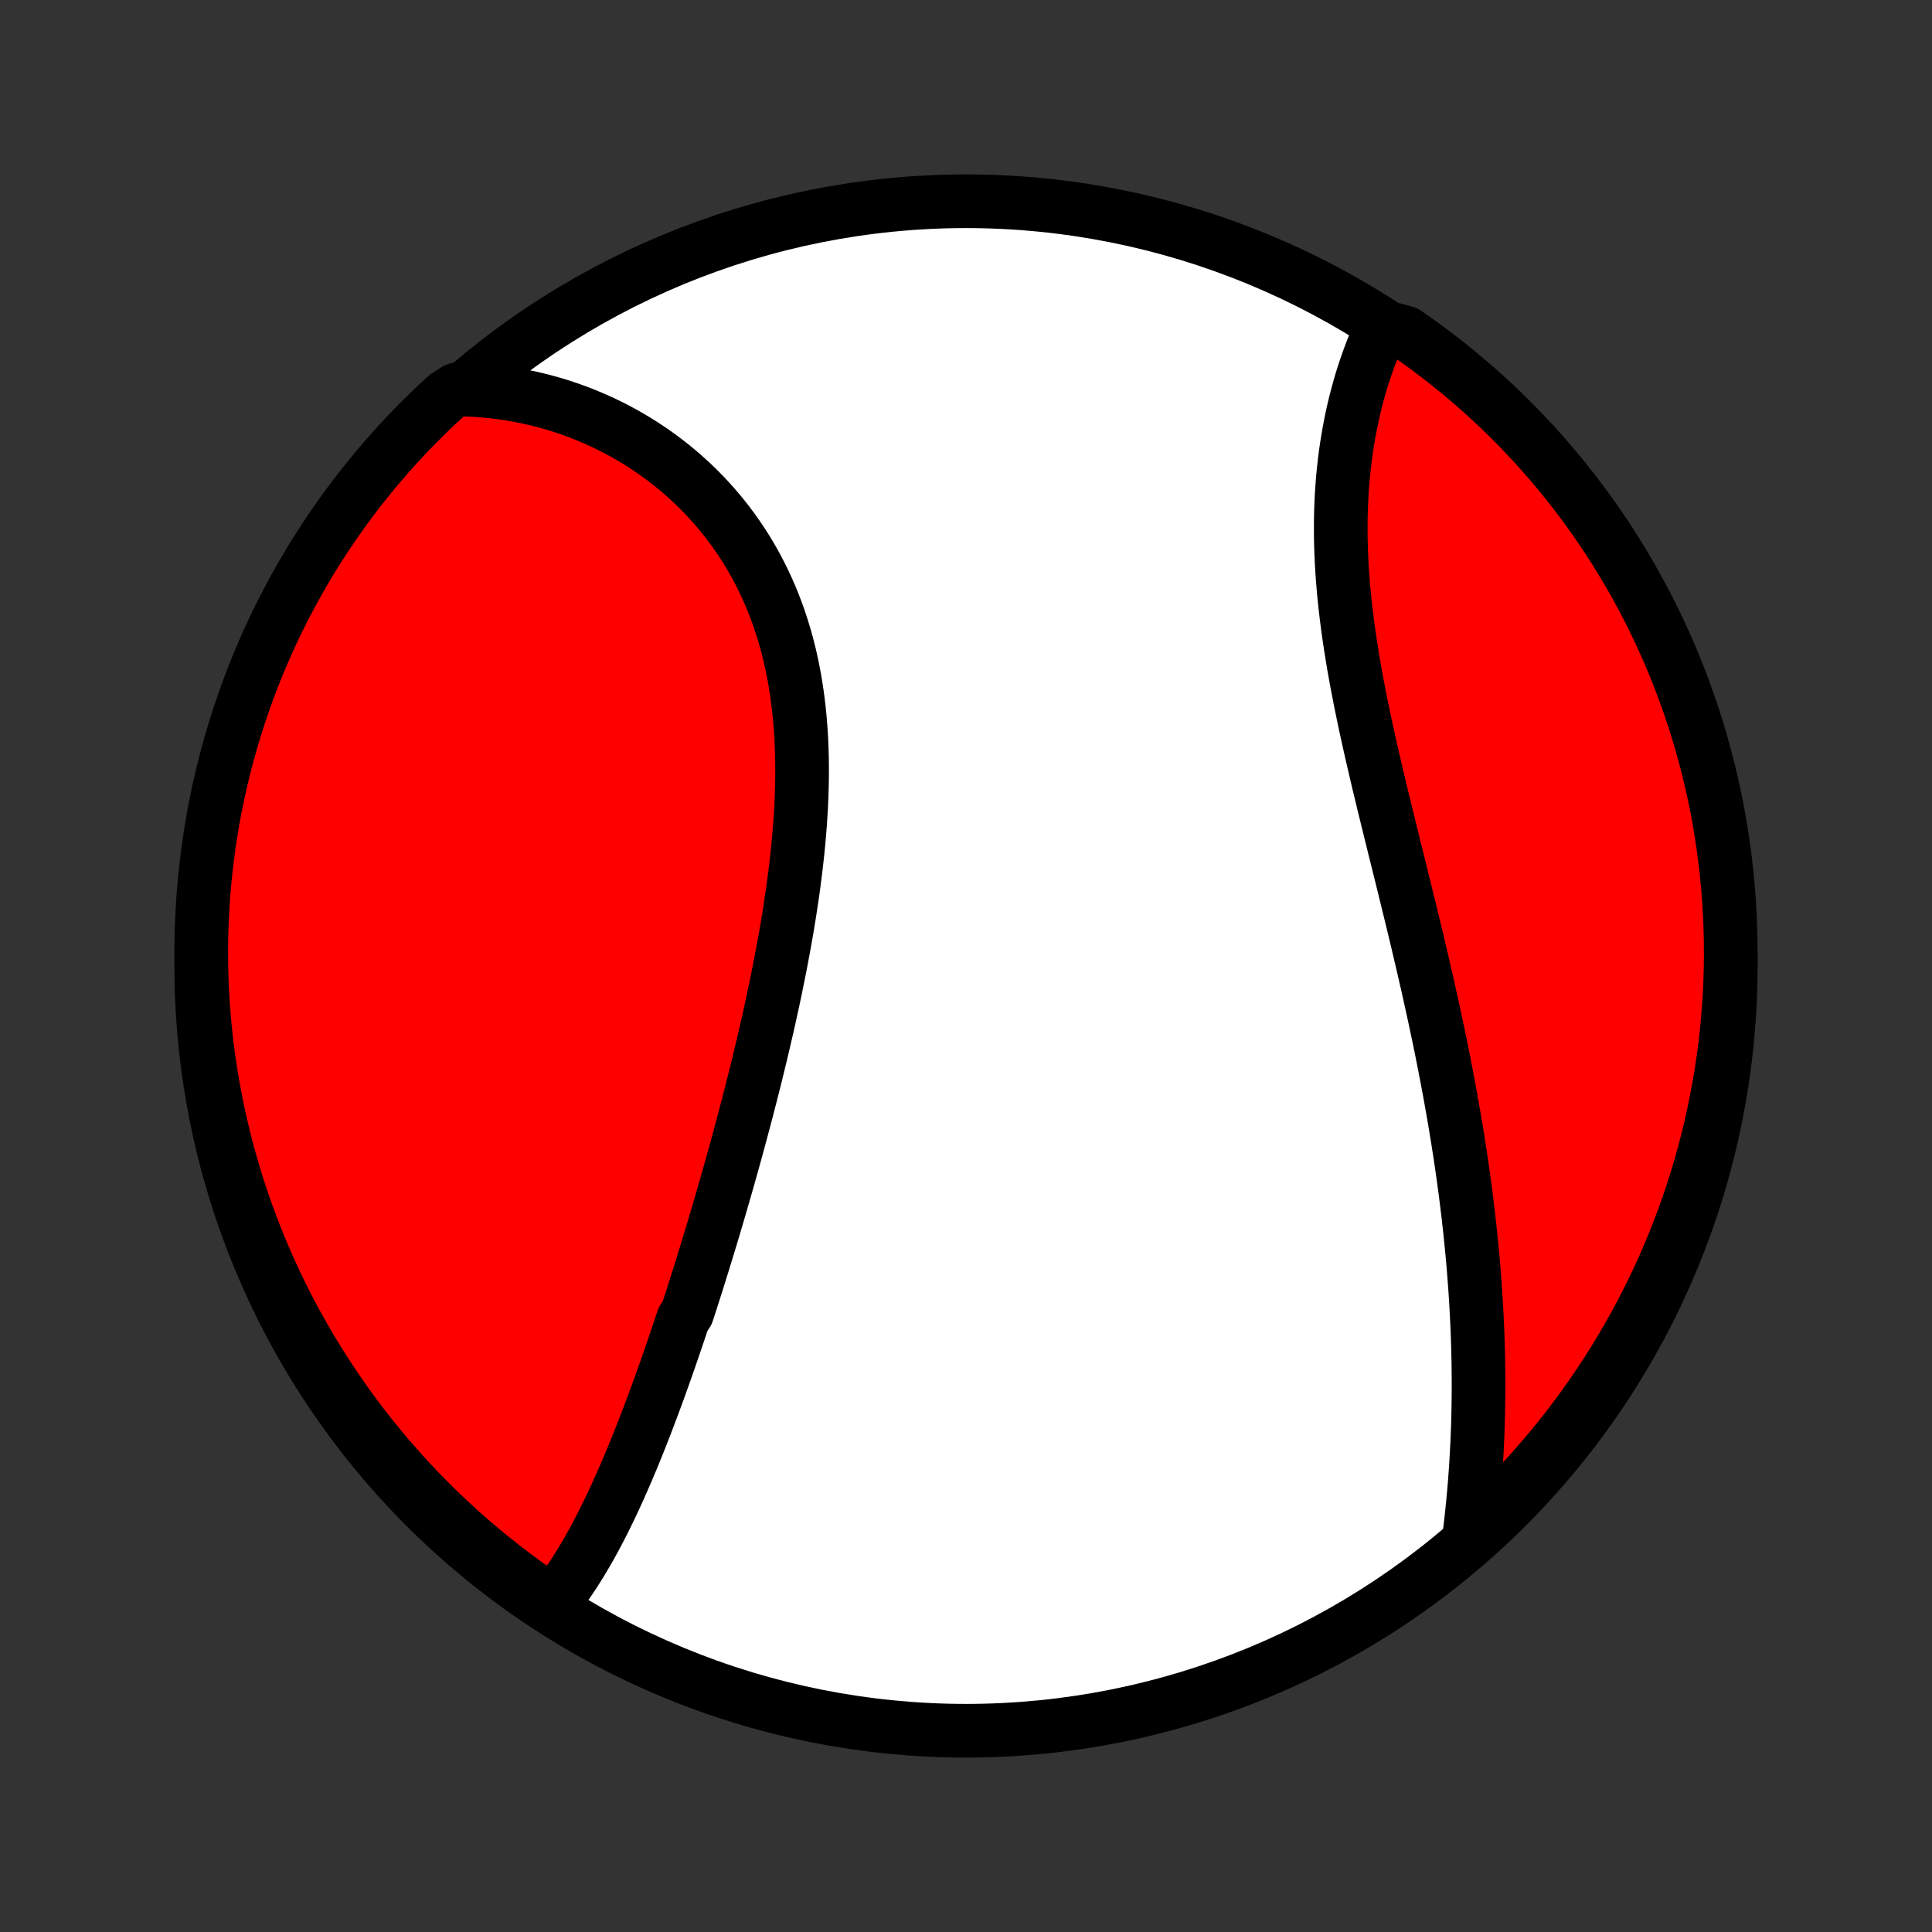 <?xml version="1.0" encoding="utf-8" standalone="no"?>
<!DOCTYPE svg PUBLIC "-//W3C//DTD SVG 1.1//EN"
  "http://www.w3.org/Graphics/SVG/1.1/DTD/svg11.dtd">
<!-- Created with matplotlib (http://matplotlib.org/) -->
<svg height="72pt" version="1.1" viewBox="0 0 72 72" width="72pt" xmlns="http://www.w3.org/2000/svg" xmlns:xlink="http://www.w3.org/1999/xlink">
 <rect x="0" y="0" width="72" height="72" fill="#333333" stroke="none"/>
 <defs>
  <style type="text/css">
*{stroke-linecap:butt;stroke-linejoin:round;}
  </style>
 </defs>
 <g id="figure_1">
  <g id="patch_1">
   <path d="
M0 72
L72 72
L72 0
L0 0
z
" style="fill:none;"/>
  </g>
  <g id="axes_1">
   <g id="PatchCollection_1">
    <defs>
     <path d="
M36 -7.5
C43.558 -7.5 50.808 -10.503 56.153 -15.848
C61.497 -21.192 64.5 -28.442 64.5 -36
C64.5 -43.558 61.497 -50.808 56.153 -56.153
C50.808 -61.497 43.558 -64.5 36 -64.5
C28.442 -64.5 21.192 -61.497 15.848 -56.153
C10.503 -50.808 7.5 -43.558 7.5 -36
C7.5 -28.442 10.503 -21.192 15.848 -15.848
C21.192 -10.503 28.442 -7.5 36 -7.5
z
" id="C0_0_a811fe30f3"/>
     <path d="
M20.476 -12.127
L20.614 -12.292
L20.749 -12.461
L20.881 -12.633
L21.01 -12.808
L21.136 -12.986
L21.26 -13.166
L21.382 -13.349
L21.501 -13.535
L21.618 -13.723
L21.733 -13.913
L21.846 -14.105
L21.958 -14.299
L22.067 -14.495
L22.175 -14.693
L22.281 -14.893
L22.386 -15.094
L22.489 -15.296
L22.59 -15.501
L22.691 -15.707
L22.79 -15.914
L22.888 -16.122
L22.984 -16.332
L23.08 -16.543
L23.174 -16.755
L23.267 -16.968
L23.36 -17.182
L23.451 -17.398
L23.542 -17.614
L23.632 -17.831
L23.721 -18.05
L23.809 -18.269
L23.896 -18.489
L23.983 -18.71
L24.069 -18.932
L24.154 -19.155
L24.239 -19.379
L24.323 -19.603
L24.407 -19.829
L24.49 -20.055
L24.573 -20.282
L24.655 -20.51
L24.737 -20.739
L24.818 -20.968
L24.899 -21.199
L24.979 -21.43
L25.059 -21.662
L25.139 -21.895
L25.218 -22.129
L25.297 -22.363
L25.376 -22.599
L25.454 -22.835
L25.61 -23.073
L25.687 -23.311
L25.765 -23.55
L25.842 -23.79
L25.918 -24.031
L25.995 -24.272
L26.071 -24.515
L26.147 -24.759
L26.223 -25.004
L26.299 -25.25
L26.374 -25.497
L26.45 -25.744
L26.525 -25.993
L26.6 -26.243
L26.674 -26.494
L26.749 -26.747
L26.823 -27
L26.897 -27.254
L26.971 -27.51
L27.045 -27.767
L27.119 -28.025
L27.192 -28.284
L27.265 -28.544
L27.338 -28.806
L27.411 -29.069
L27.483 -29.333
L27.555 -29.598
L27.627 -29.865
L27.699 -30.133
L27.77 -30.402
L27.841 -30.673
L27.911 -30.945
L27.982 -31.219
L28.051 -31.493
L28.121 -31.769
L28.19 -32.047
L28.258 -32.325
L28.326 -32.606
L28.393 -32.887
L28.46 -33.17
L28.526 -33.454
L28.592 -33.74
L28.657 -34.027
L28.72 -34.315
L28.784 -34.604
L28.846 -34.895
L28.907 -35.187
L28.967 -35.481
L29.026 -35.775
L29.085 -36.071
L29.141 -36.368
L29.197 -36.666
L29.251 -36.965
L29.304 -37.266
L29.355 -37.567
L29.405 -37.87
L29.452 -38.173
L29.498 -38.477
L29.543 -38.782
L29.584 -39.088
L29.624 -39.395
L29.662 -39.702
L29.697 -40.01
L29.73 -40.318
L29.76 -40.627
L29.787 -40.935
L29.812 -41.245
L29.833 -41.554
L29.852 -41.864
L29.867 -42.173
L29.878 -42.483
L29.886 -42.792
L29.891 -43.1
L29.891 -43.409
L29.888 -43.717
L29.88 -44.024
L29.868 -44.33
L29.852 -44.635
L29.831 -44.94
L29.806 -45.243
L29.776 -45.545
L29.741 -45.845
L29.701 -46.144
L29.656 -46.441
L29.606 -46.736
L29.55 -47.03
L29.49 -47.321
L29.424 -47.61
L29.352 -47.897
L29.275 -48.181
L29.192 -48.462
L29.104 -48.741
L29.011 -49.017
L28.911 -49.29
L28.807 -49.559
L28.696 -49.826
L28.58 -50.089
L28.459 -50.349
L28.332 -50.605
L28.2 -50.857
L28.063 -51.105
L27.921 -51.35
L27.773 -51.591
L27.62 -51.827
L27.462 -52.059
L27.3 -52.288
L27.133 -52.511
L26.961 -52.73
L26.785 -52.945
L26.605 -53.156
L26.42 -53.361
L26.231 -53.562
L26.039 -53.758
L25.842 -53.95
L25.642 -54.136
L25.438 -54.318
L25.231 -54.495
L25.021 -54.667
L24.807 -54.834
L24.59 -54.996
L24.371 -55.153
L24.149 -55.305
L23.924 -55.452
L23.697 -55.594
L23.467 -55.731
L23.235 -55.862
L23 -55.989
L22.764 -56.11
L22.525 -56.227
L22.285 -56.338
L22.043 -56.444
L21.799 -56.545
L21.554 -56.641
L21.307 -56.731
L21.058 -56.817
L20.808 -56.898
L20.557 -56.973
L20.305 -57.043
L20.051 -57.108
L19.797 -57.168
L19.541 -57.222
L19.284 -57.272
L19.026 -57.316
L18.767 -57.356
L18.508 -57.39
L18.248 -57.419
L17.986 -57.443
L17.725 -57.461
L17.462 -57.475
L17.007 -57.483
L16.639 -57.249
L16.277 -56.914
L15.921 -56.573
L15.571 -56.226
L15.227 -55.872
L14.89 -55.513
L14.559 -55.147
L14.235 -54.776
L13.917 -54.399
L13.606 -54.016
L13.302 -53.628
L13.004 -53.234
L12.714 -52.836
L12.431 -52.432
L12.155 -52.023
L11.886 -51.609
L11.624 -51.191
L11.37 -50.767
L11.124 -50.34
L10.885 -49.908
L10.654 -49.471
L10.43 -49.031
L10.214 -48.587
L10.006 -48.139
L9.806 -47.687
L9.614 -47.231
L9.43 -46.772
L9.254 -46.31
L9.087 -45.845
L8.927 -45.377
L8.776 -44.906
L8.633 -44.432
L8.498 -43.955
L8.372 -43.477
L8.254 -42.995
L8.145 -42.512
L8.044 -42.027
L7.951 -41.54
L7.867 -41.051
L7.792 -40.561
L7.725 -40.069
L7.667 -39.576
L7.618 -39.082
L7.577 -38.587
L7.545 -38.092
L7.521 -37.595
L7.506 -37.098
L7.5 -36.601
L7.503 -36.104
L7.514 -35.606
L7.534 -35.109
L7.562 -34.612
L7.6 -34.115
L7.645 -33.619
L7.7 -33.124
L7.763 -32.63
L7.835 -32.136
L7.915 -31.644
L8.004 -31.153
L8.101 -30.664
L8.207 -30.176
L8.322 -29.69
L8.444 -29.206
L8.576 -28.724
L8.715 -28.244
L8.863 -27.767
L9.019 -27.292
L9.183 -26.819
L9.356 -26.35
L9.537 -25.883
L9.725 -25.42
L9.922 -24.96
L10.127 -24.503
L10.339 -24.049
L10.559 -23.6
L10.787 -23.154
L11.023 -22.712
L11.267 -22.274
L11.518 -21.84
L11.776 -21.41
L12.042 -20.985
L12.315 -20.565
L12.595 -20.149
L12.882 -19.738
L13.177 -19.332
L13.478 -18.931
L13.786 -18.535
L14.101 -18.145
L14.423 -17.76
L14.751 -17.381
L15.086 -17.007
L15.427 -16.639
L15.774 -16.277
L16.128 -15.921
L16.487 -15.571
L16.853 -15.227
L17.224 -14.89
L17.601 -14.559
L17.984 -14.235
L18.372 -13.917
L18.766 -13.606
L19.164 -13.302
L19.568 -13.004
L19.977 -12.714
z
" id="C0_1_38cc0767d2"/>
     <path d="
M54.735 -14.59
L54.768 -14.851
L54.799 -15.113
L54.829 -15.376
L54.857 -15.638
L54.884 -15.901
L54.909 -16.164
L54.933 -16.428
L54.955 -16.692
L54.975 -16.956
L54.994 -17.22
L55.011 -17.485
L55.027 -17.75
L55.041 -18.015
L55.054 -18.281
L55.065 -18.547
L55.075 -18.813
L55.083 -19.08
L55.089 -19.346
L55.094 -19.614
L55.098 -19.881
L55.1 -20.149
L55.101 -20.417
L55.1 -20.686
L55.097 -20.955
L55.094 -21.224
L55.088 -21.494
L55.082 -21.765
L55.073 -22.035
L55.064 -22.306
L55.053 -22.578
L55.04 -22.85
L55.026 -23.123
L55.011 -23.396
L54.994 -23.67
L54.976 -23.945
L54.956 -24.22
L54.935 -24.495
L54.913 -24.771
L54.889 -25.048
L54.864 -25.326
L54.837 -25.604
L54.809 -25.884
L54.78 -26.163
L54.749 -26.444
L54.717 -26.725
L54.683 -27.008
L54.648 -27.291
L54.612 -27.575
L54.574 -27.859
L54.535 -28.145
L54.494 -28.432
L54.452 -28.719
L54.409 -29.008
L54.364 -29.297
L54.318 -29.588
L54.271 -29.879
L54.222 -30.172
L54.172 -30.465
L54.12 -30.76
L54.068 -31.055
L54.014 -31.352
L53.958 -31.65
L53.901 -31.948
L53.843 -32.248
L53.784 -32.549
L53.724 -32.852
L53.662 -33.155
L53.599 -33.459
L53.534 -33.765
L53.469 -34.071
L53.402 -34.379
L53.334 -34.688
L53.266 -34.998
L53.196 -35.309
L53.124 -35.621
L53.052 -35.934
L52.979 -36.248
L52.905 -36.563
L52.831 -36.879
L52.755 -37.196
L52.678 -37.514
L52.601 -37.833
L52.523 -38.153
L52.444 -38.474
L52.365 -38.796
L52.286 -39.118
L52.206 -39.441
L52.126 -39.765
L52.045 -40.09
L51.964 -40.415
L51.884 -40.741
L51.803 -41.067
L51.723 -41.394
L51.642 -41.721
L51.562 -42.049
L51.483 -42.377
L51.404 -42.704
L51.326 -43.032
L51.249 -43.361
L51.173 -43.689
L51.098 -44.017
L51.024 -44.345
L50.951 -44.673
L50.88 -45
L50.811 -45.327
L50.744 -45.654
L50.678 -45.98
L50.615 -46.305
L50.553 -46.629
L50.495 -46.953
L50.438 -47.276
L50.385 -47.598
L50.334 -47.918
L50.286 -48.238
L50.24 -48.556
L50.199 -48.873
L50.16 -49.188
L50.124 -49.502
L50.092 -49.814
L50.064 -50.125
L50.039 -50.433
L50.017 -50.74
L49.999 -51.045
L49.985 -51.347
L49.975 -51.648
L49.968 -51.946
L49.966 -52.242
L49.967 -52.535
L49.971 -52.827
L49.98 -53.115
L49.992 -53.401
L50.008 -53.684
L50.028 -53.964
L50.051 -54.241
L50.079 -54.516
L50.109 -54.787
L50.143 -55.056
L50.181 -55.321
L50.222 -55.583
L50.266 -55.842
L50.314 -56.098
L50.364 -56.35
L50.418 -56.6
L50.475 -56.845
L50.535 -57.087
L50.598 -57.326
L50.663 -57.562
L50.731 -57.794
L50.802 -58.022
L50.876 -58.246
L50.952 -58.467
L51.03 -58.685
L51.111 -58.899
L51.194 -59.109
L51.28 -59.315
L51.367 -59.518
L51.976 -59.717
L52.385 -59.602
L52.79 -59.319
L53.189 -59.03
L53.583 -58.733
L53.972 -58.43
L54.355 -58.119
L54.733 -57.802
L55.105 -57.479
L55.471 -57.148
L55.831 -56.812
L56.185 -56.469
L56.533 -56.12
L56.875 -55.764
L57.211 -55.403
L57.54 -55.036
L57.862 -54.663
L58.178 -54.284
L58.487 -53.899
L58.789 -53.51
L59.084 -53.114
L59.373 -52.714
L59.654 -52.309
L59.928 -51.898
L60.194 -51.483
L60.453 -51.063
L60.705 -50.639
L60.949 -50.21
L61.186 -49.776
L61.415 -49.339
L61.636 -48.897
L61.849 -48.452
L62.055 -48.002
L62.253 -47.549
L62.442 -47.093
L62.624 -46.633
L62.797 -46.17
L62.962 -45.704
L63.12 -45.235
L63.268 -44.763
L63.409 -44.288
L63.541 -43.811
L63.665 -43.331
L63.78 -42.849
L63.887 -42.366
L63.985 -41.88
L64.075 -41.392
L64.156 -40.903
L64.229 -40.412
L64.293 -39.92
L64.349 -39.427
L64.396 -38.933
L64.434 -38.438
L64.463 -37.942
L64.484 -37.445
L64.496 -36.948
L64.5 -36.451
L64.495 -35.953
L64.481 -35.456
L64.459 -34.959
L64.427 -34.462
L64.387 -33.965
L64.339 -33.47
L64.282 -32.975
L64.216 -32.48
L64.142 -31.987
L64.059 -31.496
L63.967 -31.005
L63.867 -30.516
L63.759 -30.029
L63.642 -29.544
L63.517 -29.06
L63.383 -28.579
L63.241 -28.099
L63.091 -27.623
L62.932 -27.149
L62.765 -26.677
L62.59 -26.209
L62.407 -25.743
L62.216 -25.28
L62.017 -24.821
L61.81 -24.365
L61.595 -23.913
L61.373 -23.465
L61.142 -23.02
L60.904 -22.579
L60.658 -22.142
L60.405 -21.71
L60.145 -21.282
L59.877 -20.858
L59.602 -20.439
L59.319 -20.024
L59.03 -19.615
L58.733 -19.21
L58.43 -18.811
L58.119 -18.417
L57.802 -18.028
L57.479 -17.645
L57.148 -17.267
L56.812 -16.895
L56.469 -16.529
L56.12 -16.169
L55.764 -15.815
L55.403 -15.466
z
" id="C0_2_b3bf02cc83"/>
    </defs>
    <g clip-path="url(#p1bffca34e9)">
     <use style="fill:#ffffff;stroke:#000000;stroke-width:2.0;" x="0.0" xlink:href="#C0_0_a811fe30f3" y="72.0"/>
    </g>
    <g clip-path="url(#p1bffca34e9)">
     <use style="fill:#ff0000;stroke:#000000;stroke-width:2.0;" x="0.0" xlink:href="#C0_1_38cc0767d2" y="72.0"/>
    </g>
    <g clip-path="url(#p1bffca34e9)">
     <use style="fill:#ff0000;stroke:#000000;stroke-width:2.0;" x="0.0" xlink:href="#C0_2_b3bf02cc83" y="72.0"/>
    </g>
   </g>
  </g>
 </g>
 <defs>
  <clipPath id="p1bffca34e9">
   <rect height="72.0" width="72.0" x="0.0" y="0.0"/>
  </clipPath>
 </defs>
</svg>
